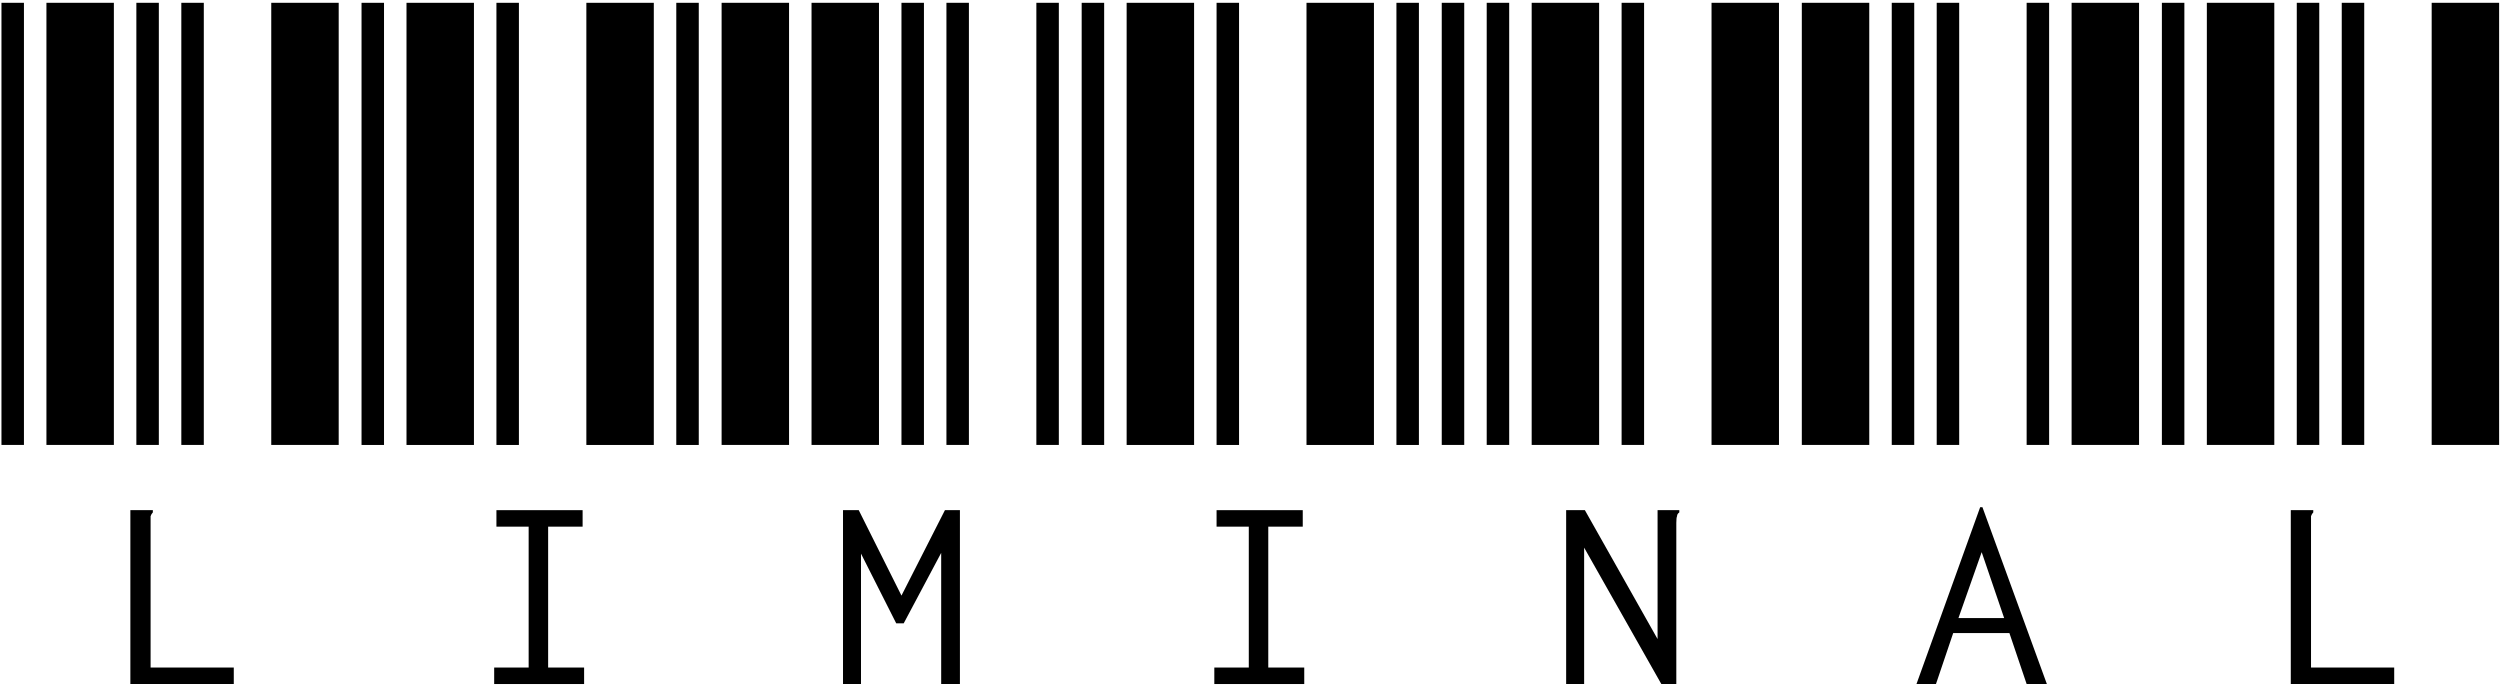 <svg width="427" height="117" viewBox="0 0 427 117" fill="none" xmlns="http://www.w3.org/2000/svg">
<path d="M369.25 76V0.48H373.09V76H369.25ZM376.93 76V0.48H388.45V76H376.93ZM392.29 76V0.48H396.13V76H392.29ZM399.97 76V0.48H403.81V76H399.97ZM415.33 76V0.48H426.85V76H415.33ZM391.266 87.136H395.106V87.52C394.935 87.691 394.807 87.904 394.722 88.16C394.722 88.331 394.722 88.715 394.722 89.312V114.016H408.93V116.832H391.266V87.136Z" fill="black"/>
<path d="M307.75 76V0.48H319.27V76H307.75ZM323.11 76V0.48H326.95V76H323.11ZM330.79 76V0.48H334.63V76H330.79ZM346.15 76V0.48H349.99V76H346.15ZM353.83 76V0.48H365.35V76H353.83ZM343.206 108.128H333.606L330.662 116.832H327.334L338.214 86.624H338.598L349.606 116.832H346.15L343.206 108.128ZM342.31 105.568L338.47 94.304L334.502 105.568H342.31Z" fill="black"/>
<path d="M246.25 76V0.48H250.09V76H246.25ZM253.93 76V0.48H257.77V76H253.93ZM261.61 76V0.48H273.13V76H261.61ZM276.97 76V0.48H280.81V76H276.97ZM292.33 76V0.48H303.85V76H292.33ZM267.498 87.136H270.698L283.114 109.152V87.136H286.826V87.52C286.57 87.691 286.442 87.904 286.442 88.16C286.357 88.331 286.314 88.715 286.314 89.312V116.832H283.754L270.57 93.536V116.832H267.498V87.136Z" fill="black"/>
<path d="M184.75 76V0.48H188.59V76H184.75ZM192.43 76V0.48H203.95V76H192.43ZM207.79 76V0.48H211.63V76H207.79ZM223.15 76V0.48H234.67V76H223.15ZM238.51 76V0.48H242.35V76H238.51ZM207.406 114.016H213.294V89.952H207.79V87.136H222.51V89.952H216.622V114.016H222.766V116.832H207.406V114.016Z" fill="black"/>
<path d="M123.25 76V0.48H134.77V76H123.25ZM138.61 76V0.48H150.13V76H138.61ZM153.97 76V0.48H157.81V76H153.97ZM161.65 76V0.48H165.49V76H161.65ZM177.01 76V0.48H180.85V76H177.01ZM143.986 87.136H146.674L153.97 101.728L161.394 87.136H163.954V116.832H160.754V94.432L154.354 106.464H153.074L147.058 94.56V116.832H143.986V87.136Z" fill="black"/>
<path d="M61.75 76V0.48H65.59V76H61.75ZM69.43 76V0.48H80.95V76H69.43ZM84.79 76V0.48H88.63V76H84.79ZM100.15 76V0.48H111.67V76H100.15ZM115.51 76V0.48H119.35V76H115.51ZM84.406 114.016H90.294V89.952H84.79V87.136H99.51V89.952H93.622V114.016H99.766V116.832H84.406V114.016Z" fill="black"/>
<path d="M0.25 76V0.48H4.09V76H0.25ZM7.93 76V0.48H19.45V76H7.93ZM23.29 76V0.48H27.13V76H23.29ZM30.97 76V0.48H34.81V76H30.97ZM46.33 76V0.48H57.85V76H46.33ZM22.266 87.136H26.106V87.52C25.935 87.691 25.807 87.904 25.722 88.16C25.722 88.331 25.722 88.715 25.722 89.312V114.016H39.93V116.832H22.266V87.136Z" fill="black"/>
</svg>
